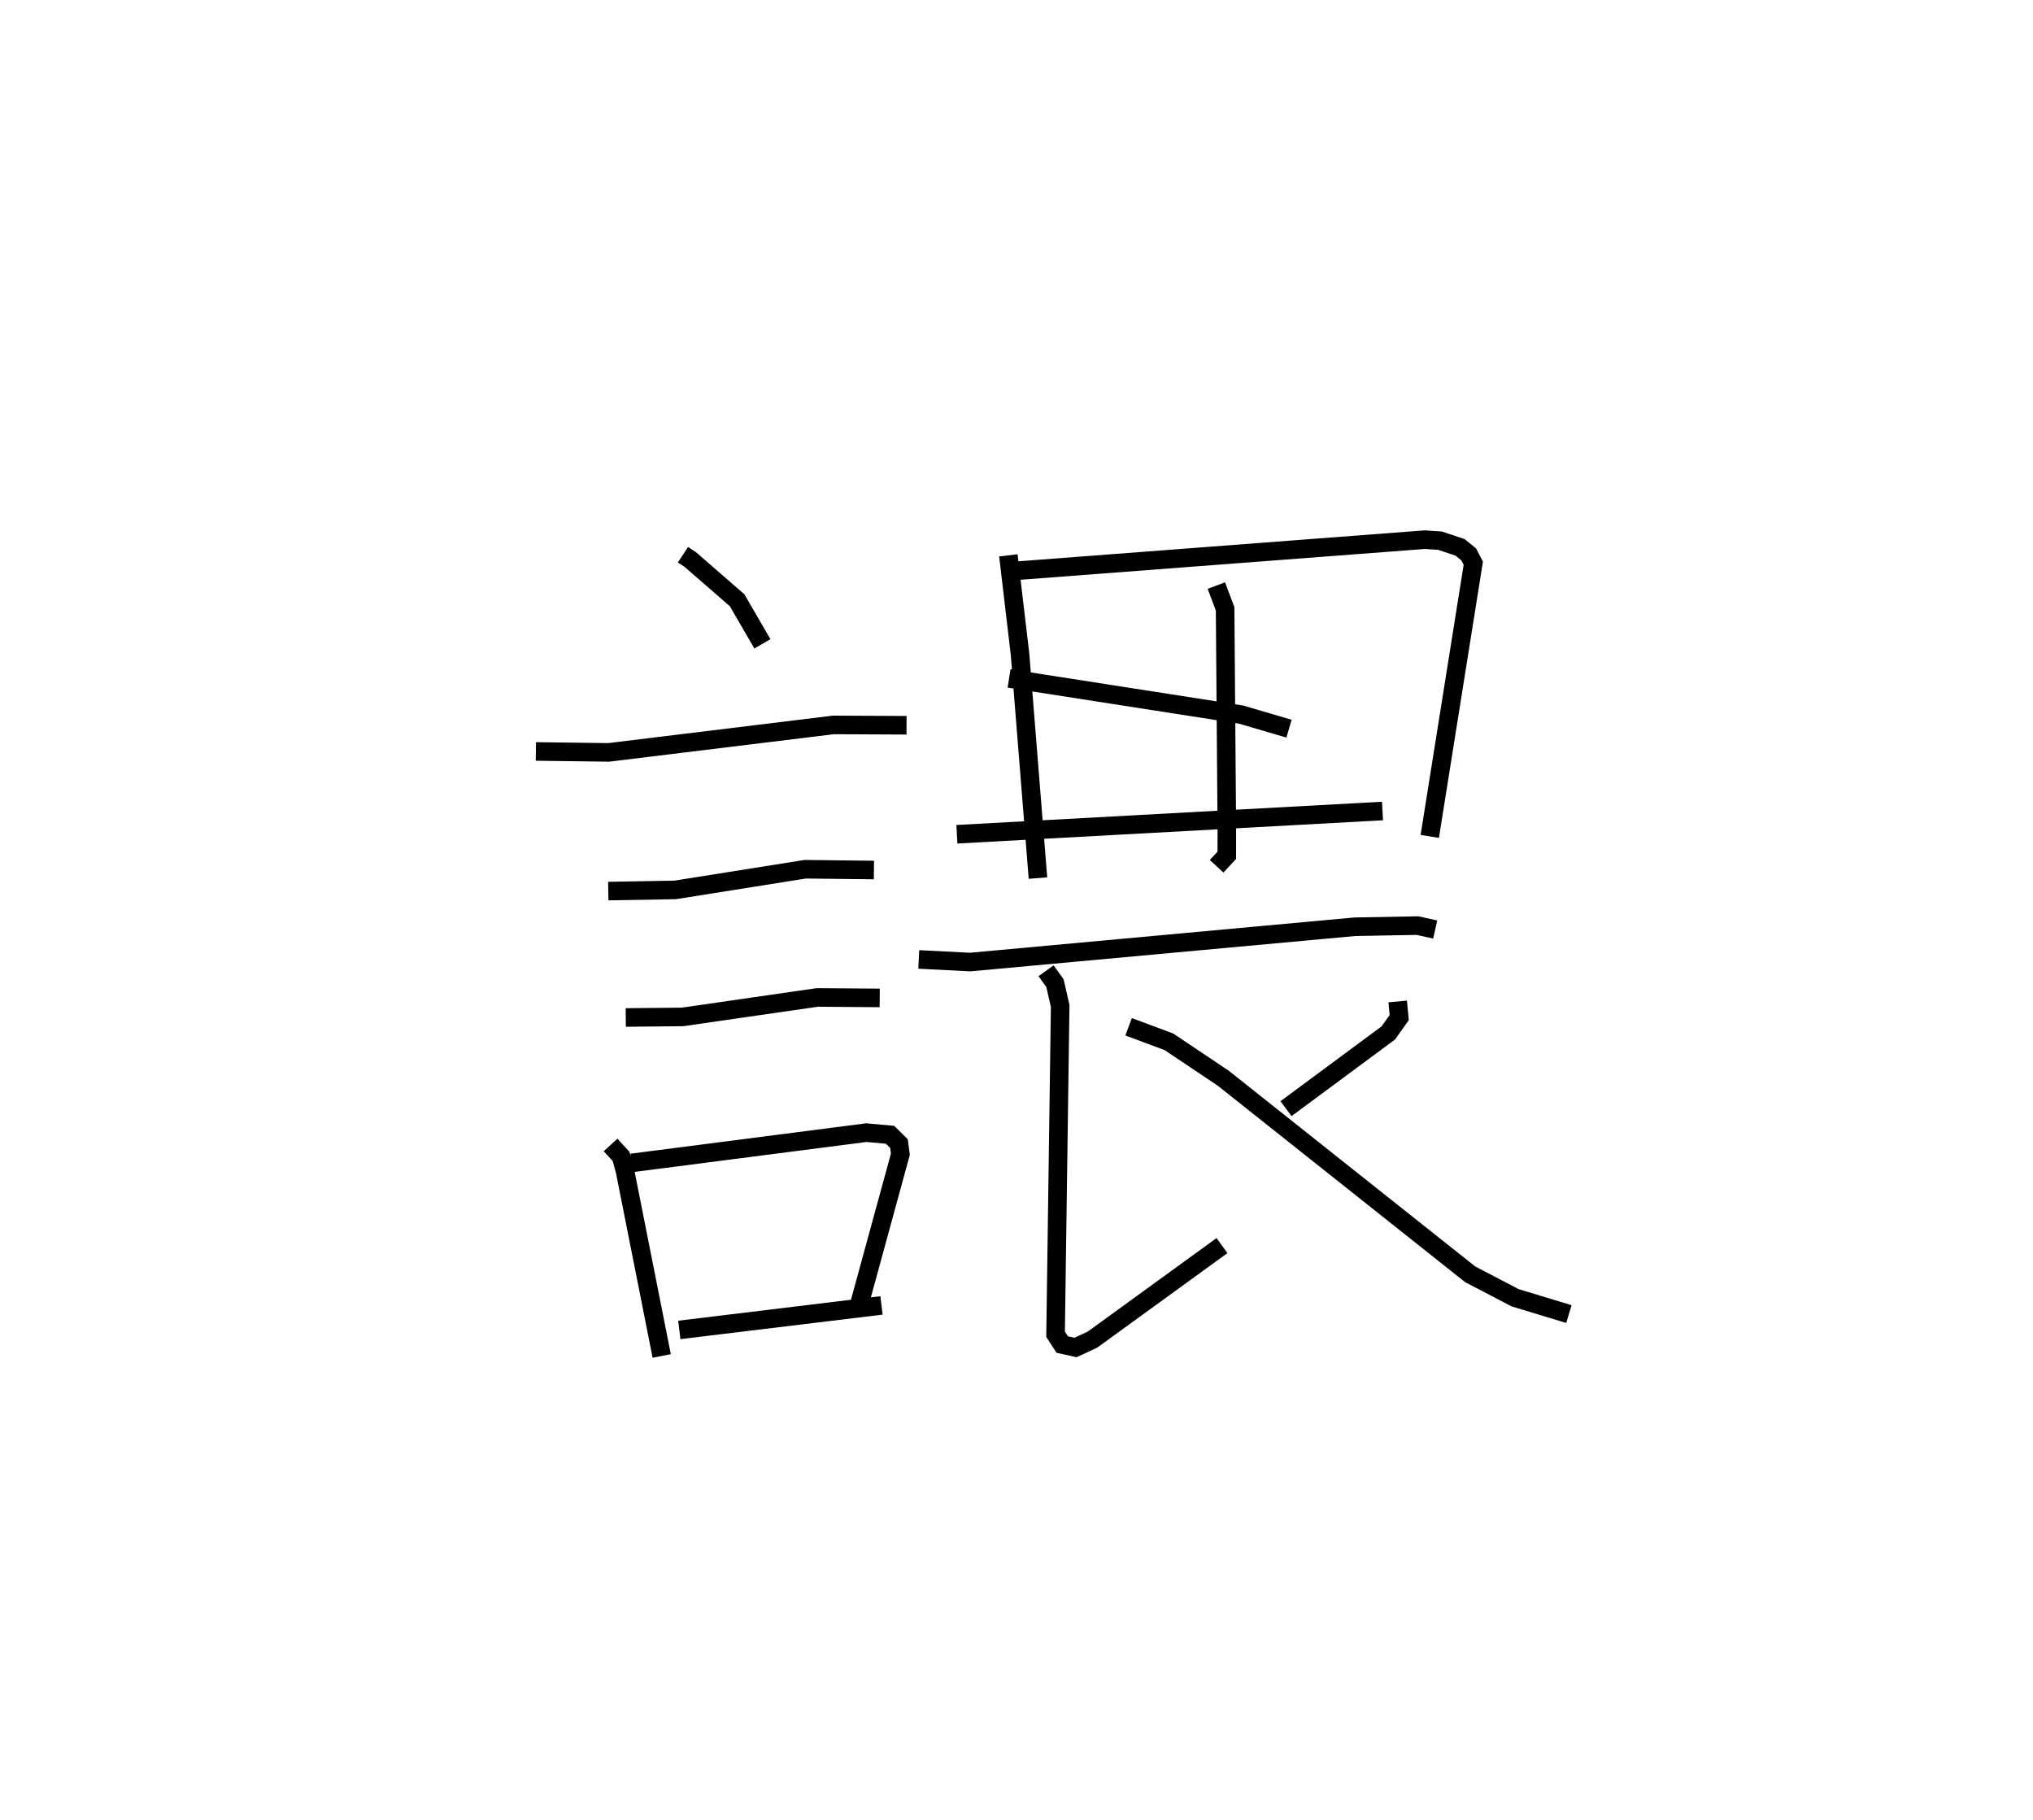 <?xml version="1.0" encoding="utf-8" ?>
<svg baseProfile="full" height="98.05" version="1.1" width="109.528" xmlns="http://www.w3.org/2000/svg" xmlns:ev="http://www.w3.org/2001/xml-events" xmlns:xlink="http://www.w3.org/1999/xlink"><defs /><rect fill="white" height="98.05" width="109.528" x="0" y="0" /><path d="M25,25 m0.0,0.0 m11.795,4.884 l0.395,0.26 2.524,2.196 l1.36,2.346 m-12.204,5.798 l3.927,0.05 12.105,-1.48 l3.938,0.019 m-16.069,8.933 l3.603,-0.063 7.007,-1.114 l3.702,0.042 m-13.37,7.944 l3.06,-0.03 7.256,-1.049 l3.365,0.025 m-14.498,7.922 l0.566,0.62 0.21,0.774 l1.978,9.973 m-1.624,-10.399 l12.648,-1.632 1.276,0.115 l0.484,0.478 0.074,0.569 l-2.206,8.07 m-9.704,1.397 l10.892,-1.321 m6.836,-40.408 l0.629,5.33 0.965,12.056 m-1.234,-16.55 l22.081,-1.682 0.82,0.056 l1.077,0.361 0.465,0.378 l0.245,0.475 -2.345,14.717 m-11.498,-13.513 l0.472,1.251 0.093,11.862 l-0.002,1.418 -0.548,0.591 m-11.182,-10.119 l12.499,1.947 2.583,0.759 m-17.894,5.688 l22.93,-1.252 m-24.983,7.996 l2.769,0.141 20.723,-1.902 l3.378,-0.062 0.953,0.211 m-20.965,2.222 l0.479,0.667 0.281,1.227 l-0.248,17.691 0.36,0.552 l0.715,0.159 0.911,-0.423 l6.98,-5.067 m9.466,-13.152 l0.082,0.869 -0.588,0.827 l-5.511,4.079 m-8.48,-4.411 l2.171,0.81 2.928,1.961 l13.301,10.563 2.428,1.267 l2.893,0.877 " fill="none" stroke="black" stroke-width="1" /></svg>
